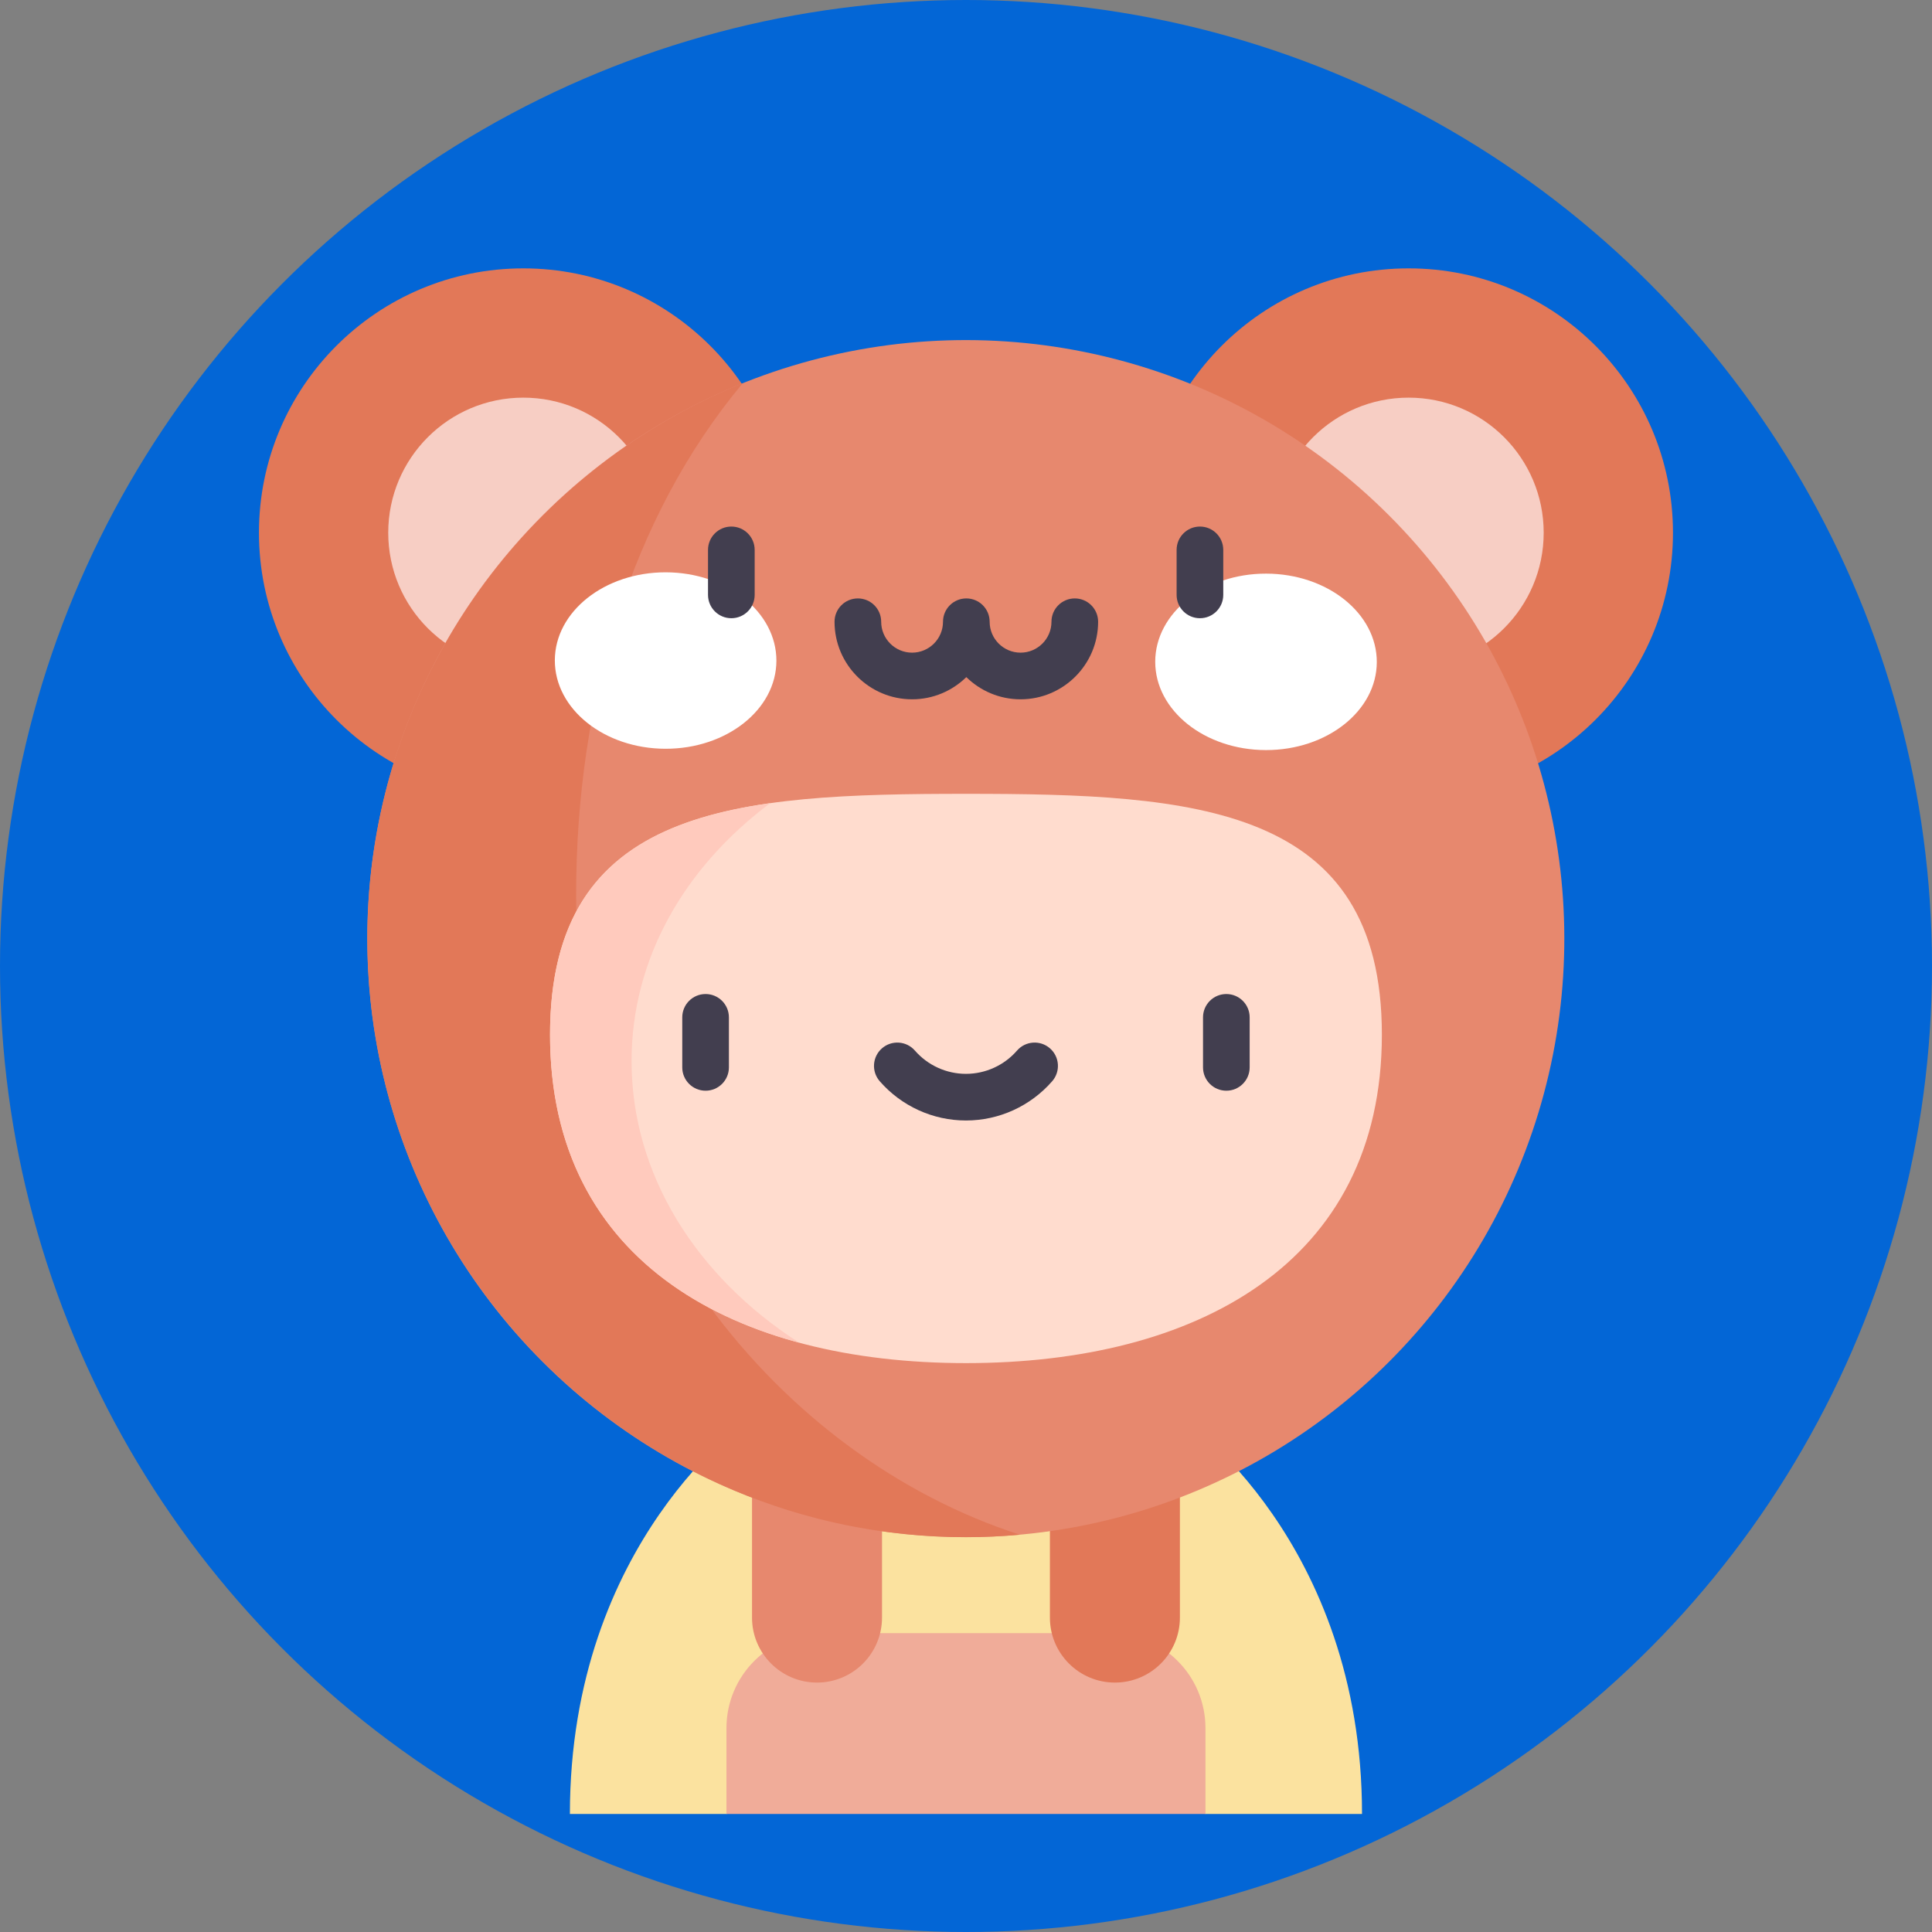<?xml version="1.0"?>
<svg xmlns="http://www.w3.org/2000/svg" xmlns:xlink="http://www.w3.org/1999/xlink" xmlns:svgjs="http://svgjs.com/svgjs" version="1.1" width="512" height="512" x="0" y="0" viewBox="0 0 497 497" style="enable-background:new 0 0 512 512" xml:space="preserve" class=""><rect x="0" y="0" width="497" height="497" fill="#808080" stroke="none"/><circle r="248.5" cx="248.5" cy="248.5" fill="#0366d6" shape="circle"/><g transform="matrix(0.8,0,0,0.8,49.69,69.035)"><g xmlns="http://www.w3.org/2000/svg"><path d="m318.167 369.877h-139.334s-57.69 39.303-57.69 127.123h50.343l77.014-16.789 77.015 16.789h50.343c-.001-87.82-57.691-127.123-57.691-127.123z" fill="#fbe29f" data-original="#fbe29f" style="" class=""/><path d="m294.969 438.848h-92.938c-16.87 0-30.545 13.676-30.545 30.545v27.607h154.029v-27.607c0-16.869-13.676-30.545-30.546-30.545z" fill="#f0ac99" data-original="#f0ac99" style="" class=""/><path d="m179.704 379.797v54.054c0 11.543 9.358 20.901 20.901 20.901 11.543 0 20.901-9.358 20.901-20.901v-54.054z" fill="#e7886e" data-original="#e7886e" style="" class=""/><g fill="#e27858"><path d="m317.297 379.797v54.054c0 11.543-9.358 20.901-20.901 20.901-11.543 0-20.901-9.358-20.901-20.901v-54.054z" fill="#e27858" data-original="#e27858" style="" class=""/><circle cx="390.834" cy="85.01" r="85.01" fill="#e27858" data-original="#e27858" style="" class=""/><circle cx="106.166" cy="85.01" r="85.01" fill="#e27858" data-original="#e27858" style="" class=""/></g><circle cx="390.834" cy="85.01" fill="#f7cec4" r="43.438" data-original="#f7cec4" style="" class=""/><circle cx="106.166" cy="85.01" fill="#f7cec4" r="43.438" data-original="#f7cec4" style="" class=""/><ellipse cx="248.5" cy="215.518" fill="#e7886e" rx="192.485" ry="192.485" transform="matrix(.707 -.707 .707 .707 -79.61 238.84)" data-original="#e7886e" style="" class=""/><path d="m123.143 201.488c0-62.425 17.568-121.423 53.596-164.57-70.696 28.508-120.724 97.817-120.724 178.6 0 106.136 86.349 192.485 192.485 192.485 5.844 0 11.623-.277 17.336-.79-77.206-24.963-142.693-104.05-142.693-205.725z" fill="#e27858" data-original="#e27858" style="" class=""/><g fill="#fff"><ellipse cx="151.952" cy="126.133" rx="28.369" ry="35.624" transform="matrix(.002 -1 1 .002 25.486 277.808)" fill="#ffffff" data-original="#ffffff" style="" class=""/><ellipse cx="345.048" cy="126.555" rx="28.37" ry="35.625" transform="matrix(.002 -1 1 .002 217.738 471.326)" fill="#ffffff" data-original="#ffffff" style="" class=""/></g><path d="m248.5 352.026c-73.745 0-133.741-31.855-133.741-105.6 0-73.744 59.996-77.46 133.741-77.46s133.741 3.716 133.741 77.46c0 73.745-59.996 105.6-133.741 105.6z" fill="#ffdcce" data-original="#ffdcce" style="" class=""/><g fill="#423e4f"><path d="m164.773 233.344c-4.143 0-7.5 3.358-7.5 7.5v16.089c0 4.142 3.357 7.5 7.5 7.5s7.5-3.358 7.5-7.5v-16.089c0-4.142-3.357-7.5-7.5-7.5z" fill="#423e4f" data-original="#423e4f" style="" class=""/><path d="m332.227 233.344c-4.143 0-7.5 3.358-7.5 7.5v16.089c0 4.142 3.357 7.5 7.5 7.5s7.5-3.358 7.5-7.5v-16.089c0-4.142-3.357-7.5-7.5-7.5z" fill="#423e4f" data-original="#423e4f" style="" class=""/><path d="m275.502 250.8c-3.125-2.722-7.861-2.396-10.582.727-4.145 4.756-10.13 7.484-16.42 7.484s-12.274-2.728-16.419-7.484c-2.723-3.123-7.46-3.447-10.582-.727-3.122 2.722-3.448 7.459-.727 10.582 6.994 8.025 17.101 12.629 27.728 12.629s20.734-4.604 27.729-12.629c2.721-3.123 2.395-7.861-.727-10.582z" fill="#423e4f" data-original="#423e4f" style="" class=""/><path d="m173.057 83.025c-4.143 0-7.5 3.357-7.5 7.5v14.477c0 4.143 3.357 7.5 7.5 7.5s7.5-3.357 7.5-7.5v-14.477c0-4.142-3.358-7.5-7.5-7.5z" fill="#423e4f" data-original="#423e4f" style="" class=""/><path d="m331.236 105.002v-14.477c0-4.143-3.357-7.5-7.5-7.5s-7.5 3.357-7.5 7.5v14.477c0 4.143 3.357 7.5 7.5 7.5s7.5-3.358 7.5-7.5z" fill="#423e4f" data-original="#423e4f" style="" class=""/><path d="m283.495 106.134c-4.143 0-7.5 3.358-7.5 7.5 0 5.481-4.459 9.94-9.939 9.94s-9.939-4.459-9.939-9.94c0-4.142-3.357-7.5-7.5-7.5s-7.5 3.358-7.5 7.5c0 5.481-4.459 9.94-9.94 9.94-5.48 0-9.939-4.459-9.939-9.94 0-4.142-3.357-7.5-7.5-7.5s-7.5 3.358-7.5 7.5c0 13.752 11.188 24.94 24.939 24.94 6.783 0 12.939-2.726 17.44-7.135 4.5 4.409 10.656 7.135 17.44 7.135 13.752 0 24.939-11.188 24.939-24.94-.001-4.142-3.358-7.5-7.501-7.5z" fill="#423e4f" data-original="#423e4f" style="" class=""/></g><path d="m140.973 254.92c0-32.879 16.926-62.261 44.563-82.943-42.084 5.95-70.776 23.455-70.776 74.449 0 54.663 32.968 86.303 80.061 99.021-33.085-21.328-53.848-54.111-53.848-90.527z" fill="#ffcabd" data-original="#ffcabd" style="" class=""/></g></g></svg>
